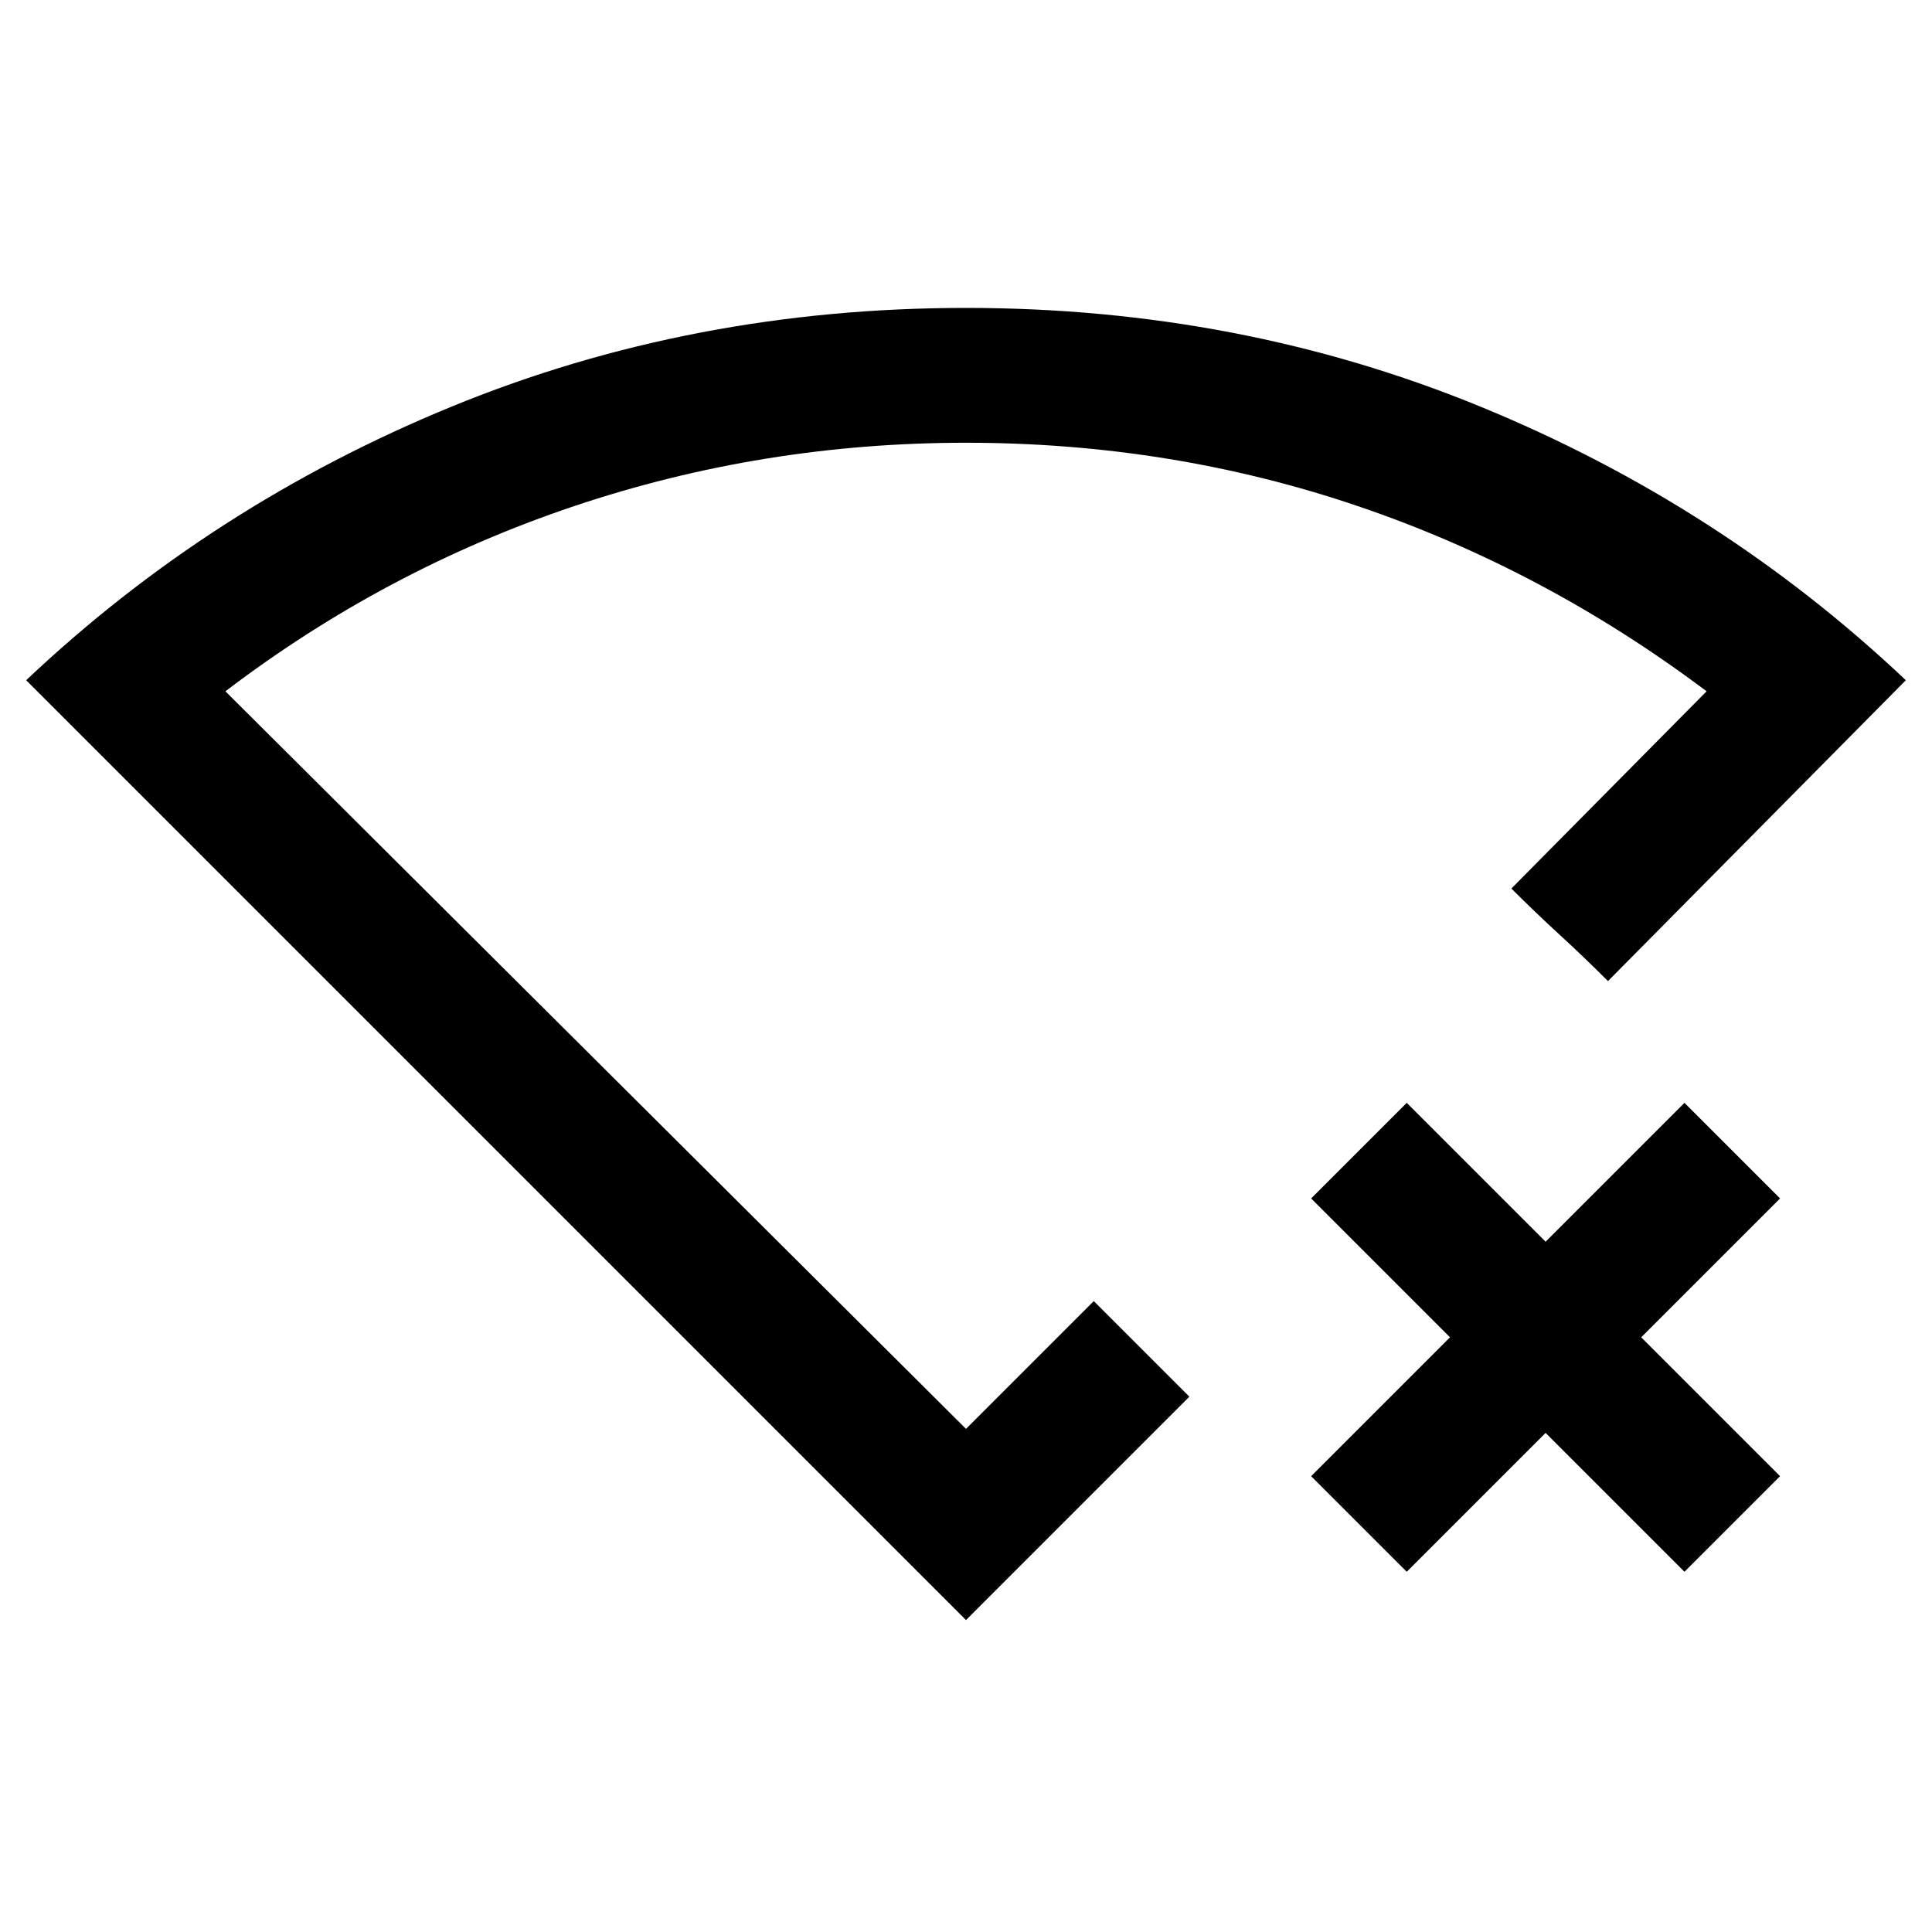 <svg xmlns="http://www.w3.org/2000/svg" height="20" viewBox="0 -960 960 960" width="20"><path d="m699-179-47.5-47.5 69-69-69-69L699-412l69 69 69-69 47.5 47.5-69 69 69 69L837-179l-69-69-69 69Zm-219 24L13-622q92-87 211.5-136T480-807q136 0 255.5 49T947-622L799-472.5q-12-12-24-23t-24-23l97-98q-80.5-60.5-173.25-92T480-740q-101 0-194.75 31.5T112-616.5L480-250l63.5-63.5 23.75 23.75L591-266 480-155Zm0-340Z"/></svg>